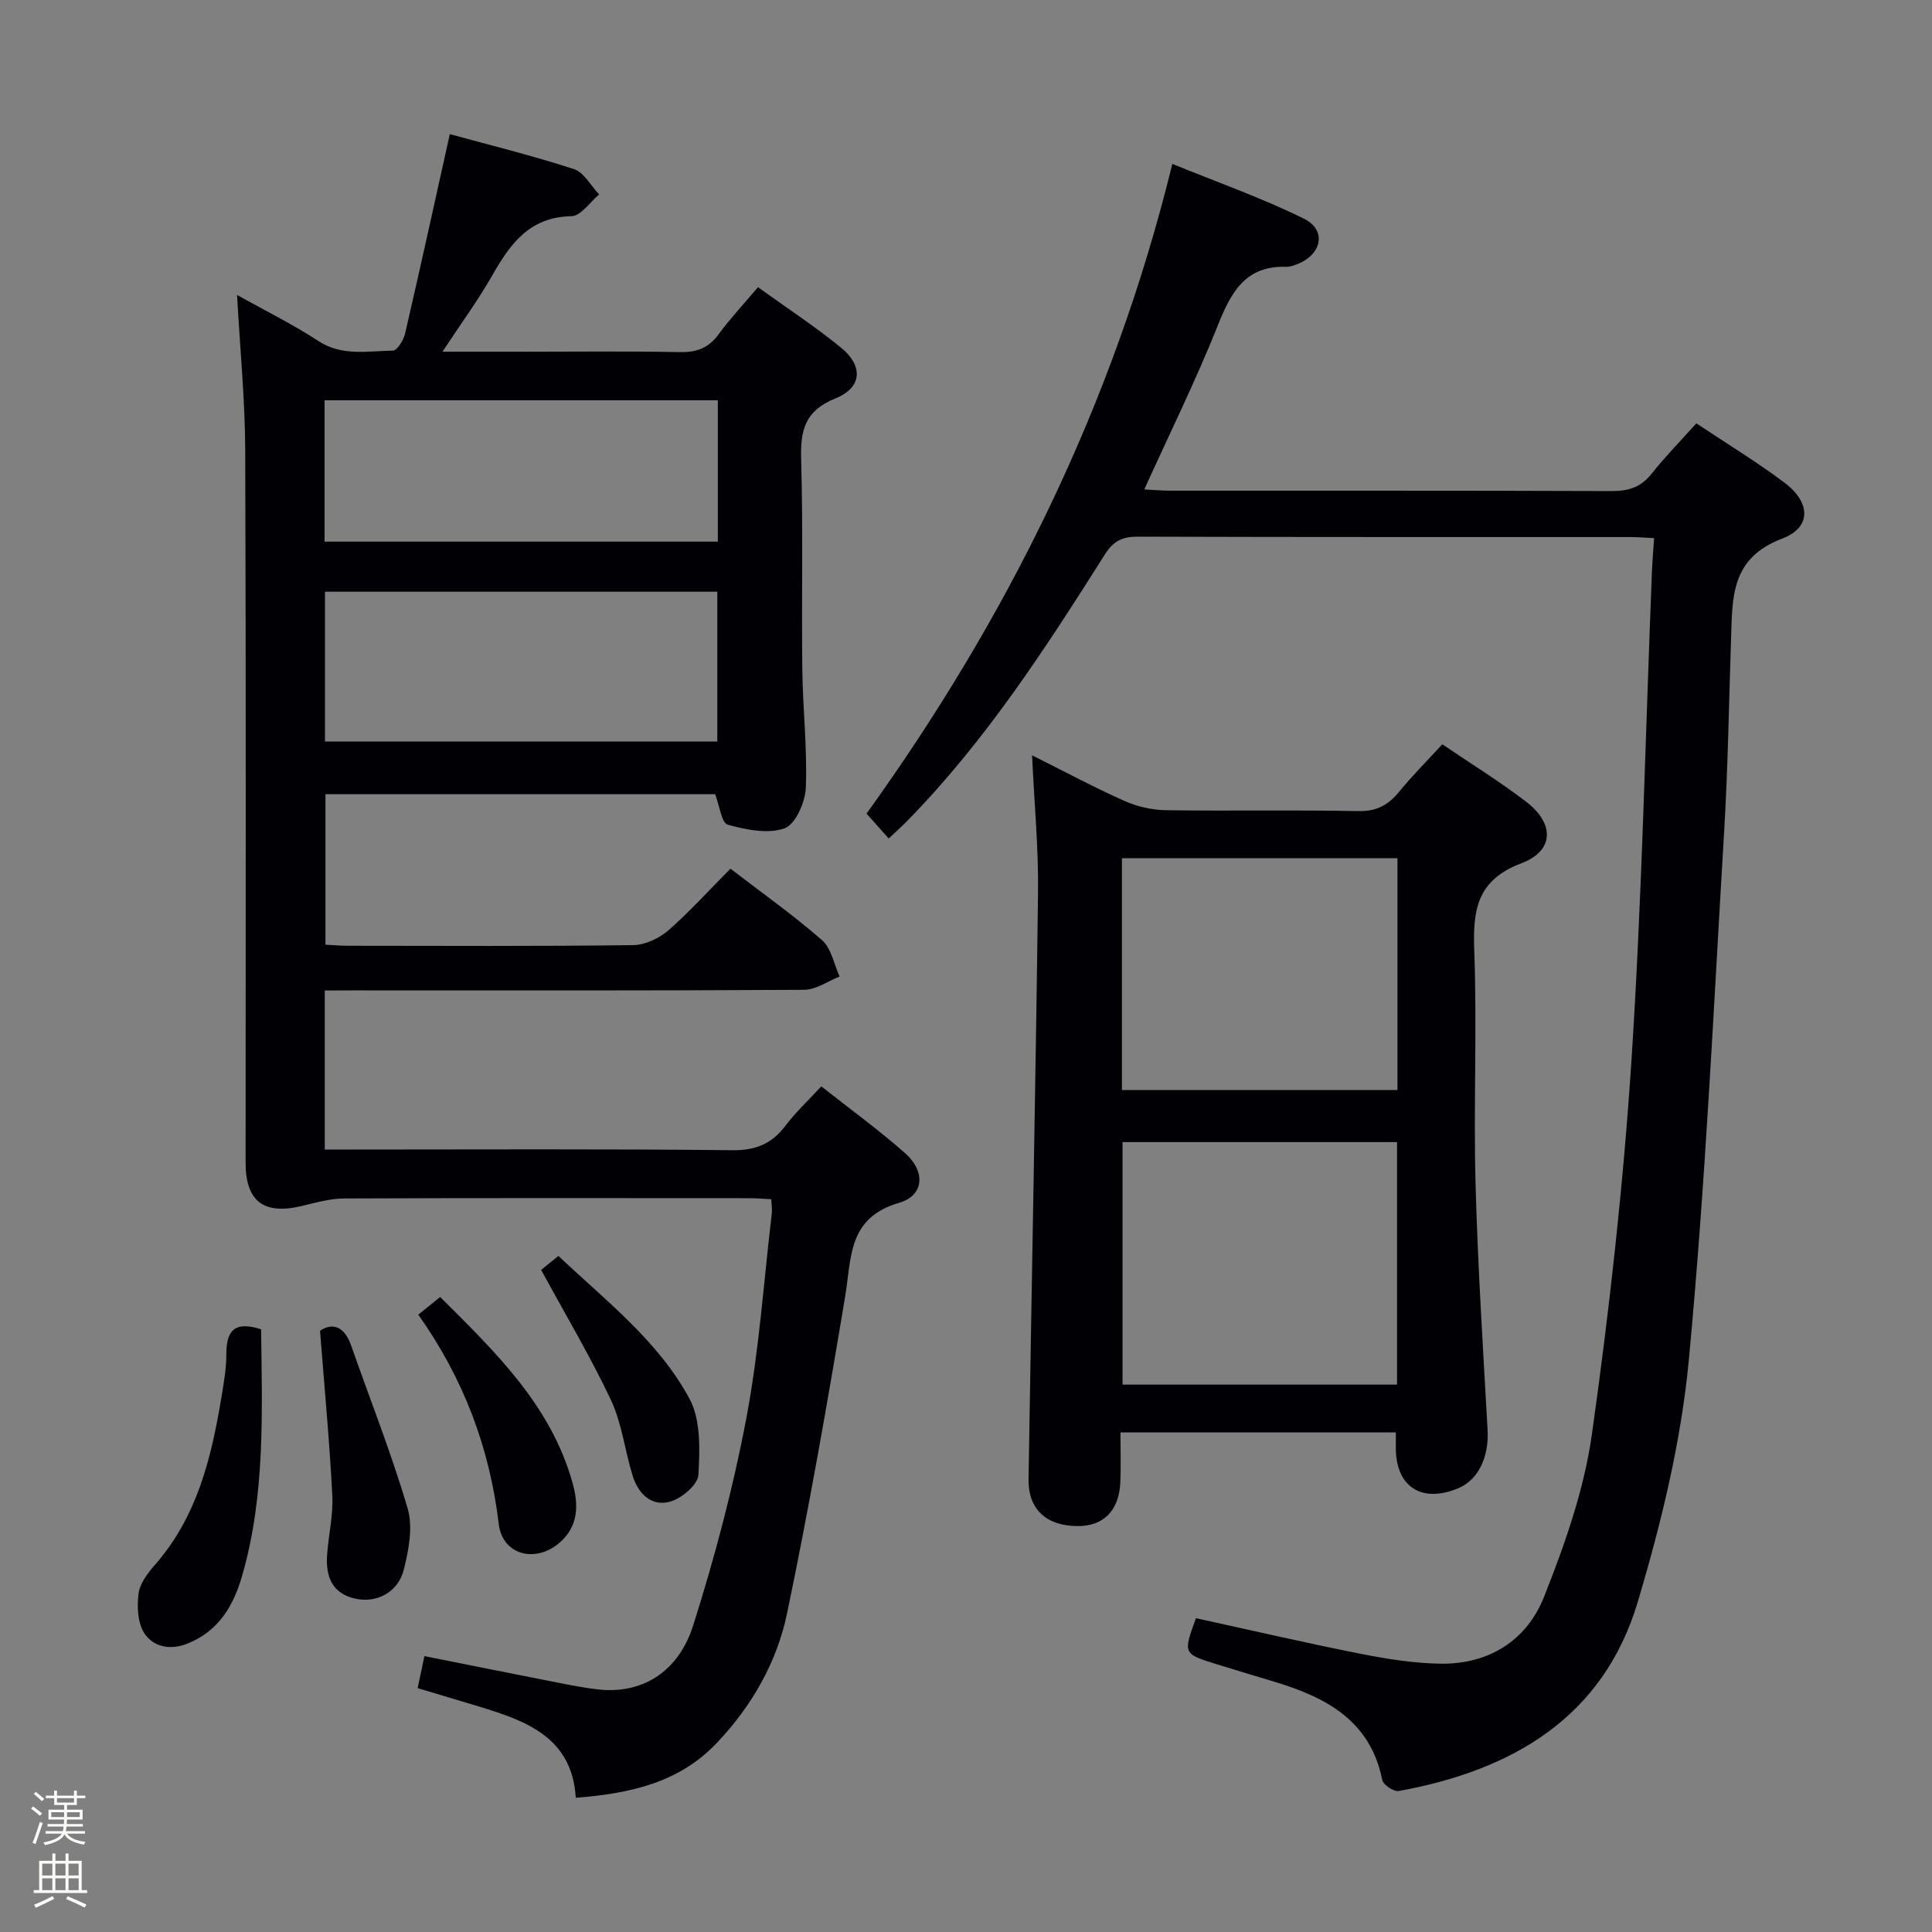<svg enable-background="new 0 0 400 400" viewBox="0 0 400 400" xmlns="http://www.w3.org/2000/svg"><rect x="0" y="0" width="400" height="400" fill="#808080" stroke="none"/><path d="m6.44 374.46.42-.45c.65.47 1.27.95 1.85 1.44l-.45.49c-.65-.56-1.25-1.06-1.82-1.48m.93 7.33-.63-.26c.55-1.36 1.05-2.8 1.52-4.33.19.1.38.19.59.27-.46 1.29-.95 2.73-1.48 4.32m-.38-10.38.44-.42c.43.34 1.01.82 1.74 1.44l-.49.49c-.53-.51-1.09-1.01-1.69-1.51m2.5.35h1.72v-1.04h.59v1.04h3.52v-1.04h.59v1.04h1.75v.53h-1.75v1.42h-2.03v.97h3.22v2.03h-3.24c0 .35-.01.66-.03.93h3.32v.53h-3.37c-.03.27-.08.58-.15.94h3.96v.53h-3.71c.67.92 1.93 1.48 3.79 1.68-.13.24-.23.44-.29.59-2.13-.38-3.48-1.08-4.04-2.12-.43.97-1.77 1.72-4.03 2.23-.09-.19-.2-.37-.33-.55 2.1-.42 3.37-1.03 3.81-1.83h-3.36v-.53h3.58c.08-.29.13-.61.16-.94h-3.33v-.53h3.39c.02-.27.04-.58.04-.93h-3.23v-2.03h3.25v-.97h-2.07v-1.42h-1.73zm1.12 3.44v1h2.65c.01-.3.02-.44.01-.4v-.25-.35zm1.19-2h3.52v-.91h-3.52zm4.71 2h-2.63v.59c0 .15-.01.28-.01.4h2.64z" fill="#fcfbfa"/><path d="m13.56 383.74h.63v1.52h2.72v6.07h1.13v.6h-11.06v-.6h1.13v-6.07h2.73v-1.52h.63v1.52h2.1v-1.52zm-2.69 8.83.38.56c-1.24.63-2.53 1.25-3.85 1.85-.1-.21-.21-.42-.34-.63 1.36-.55 2.63-1.15 3.81-1.78m-2.13-4.27h2.1v-2.45h-2.1zm0 3.04h2.1v-2.46h-2.1zm2.72-3.04h2.1v-2.45h-2.1zm0 3.04h2.1v-2.46h-2.1zm6.07 3.6c-1.41-.71-2.7-1.3-3.86-1.78l.35-.56c1.45.62 2.75 1.19 3.88 1.72zm-1.25-9.09h-2.1v2.45h2.1zm-2.09 5.49h2.1v-2.46h-2.1z" fill="#fcfbfa"/><g fill="#010105"><path d="m67.24 205.07v32.93h5.45c26.33 0 52.66-.15 78.99.14 4.88.05 8.15-1.37 10.98-5.12 2.08-2.75 4.64-5.13 7.38-8.1 5.99 4.73 11.91 9.02 17.36 13.84 4.25 3.76 3.97 8.75-1.23 10.26-10.67 3.1-9.85 11.34-11.19 19.41-3.65 21.92-7.49 43.83-12.02 65.58-2.12 10.17-7.33 19.25-14.6 26.9-7.74 8.14-17.81 10.42-29.15 11.3-.76-12.46-10.16-15.89-19.97-18.87-4.11-1.25-8.24-2.47-12.77-3.83.46-2.17.89-4.21 1.4-6.63 9.42 1.88 18.48 3.7 27.54 5.48 2.77.54 5.54 1.09 8.34 1.41 8.93 1.03 16.65-3.35 19.8-13.34 4.43-14.03 8.24-28.35 10.97-42.8 2.65-13.99 3.6-28.31 5.28-42.48.09-.8-.06-1.63-.12-2.87-1.7-.08-3.31-.21-4.93-.21-27.83-.01-55.66-.06-83.49.06-2.92.01-5.87.86-8.75 1.55-7.92 1.89-11.66-.94-11.66-8.97 0-49.16.1-98.32-.08-147.48-.04-10.44-1.07-20.88-1.69-32.16 5.95 3.33 11.58 6.09 16.78 9.5 4.97 3.26 10.28 2.09 15.49 2.02.88-.01 2.21-2.18 2.52-3.53 3.14-13.55 6.11-27.15 9.26-41.29 8.22 2.26 17.06 4.43 25.69 7.24 2.09.68 3.5 3.44 5.23 5.25-1.91 1.58-3.79 4.47-5.72 4.5-8.68.15-12.67 5.69-16.41 12.25-2.93 5.15-6.46 9.95-10.32 15.81h16.16c11 0 22-.14 32.99.08 3.51.07 5.96-.85 8.04-3.7 2.35-3.21 5.09-6.13 8.14-9.74 5.77 4.16 11.72 8.05 17.19 12.51 4.67 3.81 4.38 8.29-1.16 10.52-6.38 2.57-7.27 6.65-7.09 12.69.42 14.49.06 28.99.24 43.49.1 8.14 1.05 16.3.73 24.41-.12 2.99-2.15 7.6-4.4 8.41-3.45 1.23-7.99.3-11.77-.75-1.28-.36-1.68-3.88-2.61-6.31-26.54 0-53.46 0-80.68 0v31.16c1.51.07 3.1.22 4.69.22 19.66.02 39.33.12 58.99-.13 2.47-.03 5.37-1.38 7.28-3.03 4.5-3.92 8.51-8.39 12.89-12.8 6.47 4.97 12.98 9.58 18.96 14.8 1.93 1.69 2.47 4.98 3.64 7.53-2.44.96-4.88 2.73-7.33 2.75-31.16.19-62.32.12-93.48.12-1.8.02-3.59.02-5.78.02zm.04-51.55h81.23c0-10.63 0-20.84 0-31.01-27.29 0-54.15 0-81.23 0zm-.08-41.38h81.42c0-10.04 0-19.62 0-29.27-27.31 0-54.3 0-81.42 0z"/><path d="m247.61 335.03c11.31 2.47 22.59 5.09 33.94 7.34 5.52 1.09 11.18 2.01 16.79 2.08 9.95.12 17.77-4.85 21.32-13.8 4.31-10.86 8.31-22.21 9.93-33.71 3.63-25.8 6.52-51.76 8.21-77.75 2.17-33.52 2.87-67.14 4.21-100.72.09-2.25.29-4.5.45-7.06-1.99-.09-3.44-.22-4.9-.22-34-.01-68 .03-102-.08-3.19-.01-5.02.87-6.8 3.67-12.28 19.42-24.76 38.71-40.97 55.22-1.15 1.17-2.39 2.27-3.79 3.6-1.62-1.82-3.12-3.5-4.59-5.15 29.12-40.47 51.11-84.66 63.31-134.52 9.4 3.84 18.59 7.07 27.25 11.35 4.72 2.33 3.74 7.33-1.25 9.35-.76.31-1.61.63-2.41.61-8.56-.28-11.48 5.38-14.23 12.27-4.48 11.23-9.86 22.11-15.17 33.82 1.94.1 3.66.26 5.37.26 30.5.02 61-.04 91.5.08 3.46.01 5.99-.84 8.17-3.59 2.78-3.51 5.93-6.72 9.26-10.43 6.2 4.13 12.41 7.91 18.21 12.25 5.46 4.08 5.72 9.28-.46 11.62-10.65 4.04-10.28 12.18-10.56 20.7-.45 13.47-.65 26.97-1.46 40.42-2.18 36.34-3.86 72.73-7.29 108.96-1.59 16.86-5.7 33.71-10.55 50-7.17 24.06-26.06 34.94-49.51 39.21-1.01.18-3.21-1.29-3.41-2.28-2.46-12.3-11.6-17.09-22.25-20.32-3.97-1.2-7.95-2.38-11.91-3.61-7.1-2.2-7.1-2.21-4.41-9.57z"/><path d="m213.68 156.38c6.88 3.44 12.86 6.65 19.04 9.41 2.63 1.17 5.67 1.9 8.54 1.95 13.32.2 26.65-.08 39.97.19 3.78.08 6.19-1.25 8.44-4 2.73-3.33 5.79-6.4 8.94-9.83 5.89 4 11.85 7.66 17.36 11.89 5.9 4.52 5.84 10.14-.95 12.72-9.27 3.52-10.1 9.67-9.79 18.12.59 15.97-.16 31.98.26 47.96.45 17.1 1.55 34.19 2.5 51.27.31 5.56-1.9 10.33-6.08 12.07-7.72 3.21-13.08-.42-12.92-8.74.02-.82 0-1.64 0-2.83-18.82 0-37.54 0-57.01 0 0 3.37.11 6.8-.02 10.21-.23 5.97-3.46 9.23-8.9 9.19-6.45-.05-10.21-3.49-10.11-9.71.64-40.43 1.45-80.85 1.96-121.28.13-9.12-.75-18.25-1.23-28.59zm75.56 130.29c0-17.1 0-33.67 0-50.21-19.24 0-38.13 0-56.83 0v50.21zm.09-108.98c-19.36 0-38.1 0-57.05 0v47.99h57.05c0-16.06 0-31.79 0-47.99z"/><path d="m54.06 275.22c.2 17.08.89 34.17-3.88 50.86-1.79 6.27-4.84 11.6-11.35 14.2-3.59 1.44-7.06.72-8.94-2.13-1.4-2.13-1.55-5.53-1.2-8.23.28-2.11 1.9-4.24 3.4-5.95 8.72-9.94 11.67-22.11 13.75-34.65.49-2.94 1.02-5.92 1.02-8.88-.01-4.66 1.45-7.1 7.2-5.22z"/><path d="m66.26 275.52c2.54-1.69 5.01-1.05 6.47 3.14 3.93 11.21 8.32 22.27 11.67 33.65 1.13 3.83.22 8.57-.79 12.64-1.17 4.73-5.64 7.01-10.04 6.04-4.84-1.07-6.15-4.62-5.85-9.01.28-4.13 1.29-8.27 1.08-12.36-.56-11.02-1.6-22-2.54-34.1z"/><path d="m86.6 272.19c1.57-1.27 2.82-2.28 4.53-3.66 11.41 11.36 22.9 22.4 27.41 38.48 1.26 4.5 1.28 8.98-2.71 12.41-5 4.29-11.8 2.53-12.57-3.89-1.89-15.86-7.34-30.21-16.66-43.34z"/><path d="m112.04 262.92c.62-.5 1.89-1.53 3.58-2.89 9.82 9.29 20.67 17.59 27.12 29.54 2.37 4.38 2.16 10.52 1.86 15.79-.11 2.02-3.45 4.85-5.83 5.53-3.87 1.11-6.63-1.64-7.78-5.33-1.62-5.2-2.22-10.84-4.5-15.7-4.29-9.09-9.48-17.78-14.45-26.94z"/></g></svg>